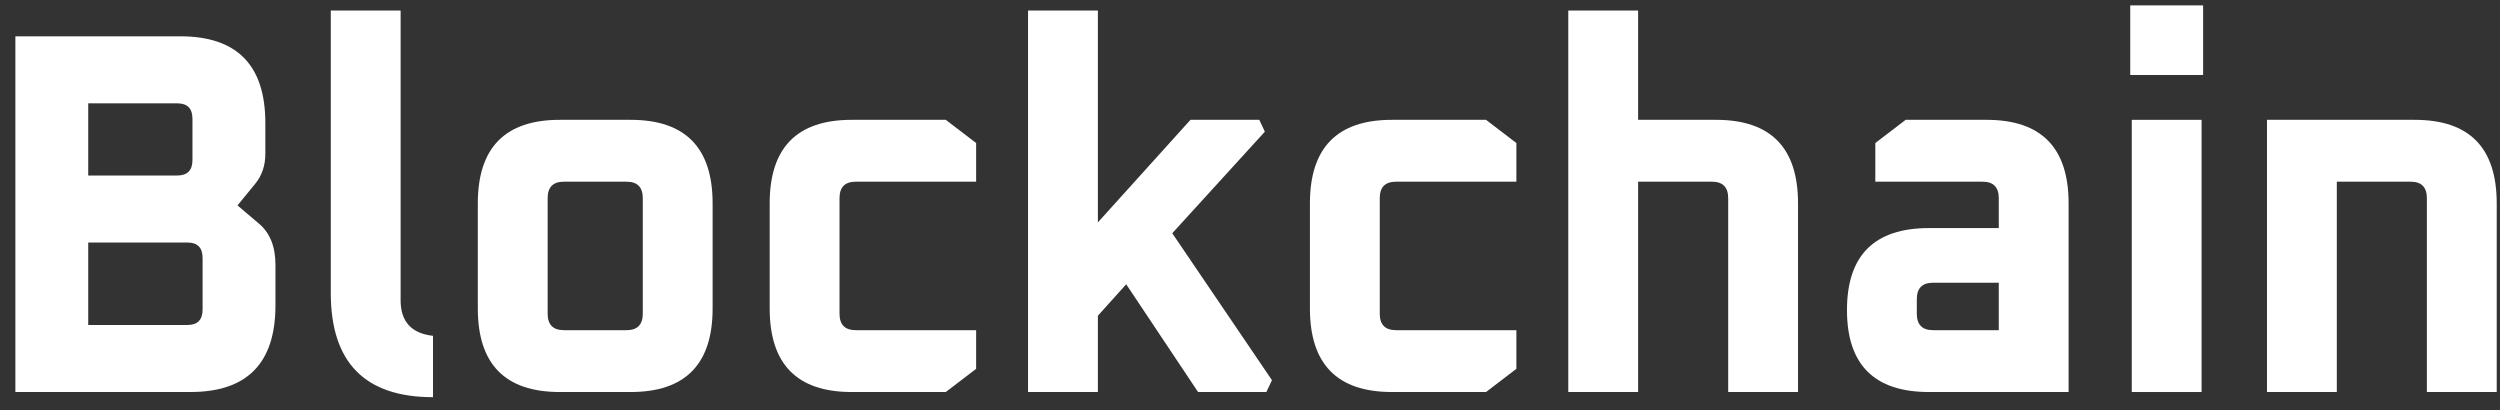 <svg width="134" height="22" viewBox="0 0 134 22" fill="none" xmlns="http://www.w3.org/2000/svg">
<rect x="0" y="0" width="134" height="22" fill="#333333" stroke="none"/>
<path d="M0.824 21.012V1.946H9.665C12.703 1.946 14.222 3.494 14.222 6.589V8.246C14.222 8.873 14.041 9.407 13.68 9.849L12.73 11.01L13.869 11.977C14.466 12.474 14.764 13.211 14.764 14.187V16.37C14.764 19.465 13.245 21.012 10.208 21.012H0.824ZM4.729 17.42H10.045C10.588 17.42 10.859 17.144 10.859 16.591V13.828C10.859 13.275 10.588 12.999 10.045 12.999H4.729V17.42ZM4.729 9.407H9.503C10.045 9.407 10.316 9.131 10.316 8.578V6.368C10.316 5.815 10.045 5.539 9.503 5.539H4.729V9.407Z" fill="white"/>
<path d="M17.73 15.707V0.565H21.473V16.094C21.473 17.236 22.052 17.872 23.209 18V21.289C19.556 21.289 17.73 19.428 17.73 15.707Z" fill="white"/>
<path d="M25.611 16.536V10.899C25.611 7.915 27.076 6.423 30.005 6.423H33.802C36.731 6.423 38.196 7.915 38.196 10.899V16.536C38.196 19.52 36.731 21.012 33.802 21.012H30.005C27.076 21.012 25.611 19.52 25.611 16.536ZM29.354 16.812C29.354 17.402 29.643 17.697 30.222 17.697H33.585C34.163 17.697 34.453 17.402 34.453 16.812V10.623C34.453 10.033 34.163 9.739 33.585 9.739H30.222C29.643 9.739 29.354 10.033 29.354 10.623V16.812Z" fill="white"/>
<path d="M41.255 16.536V10.899C41.255 7.915 42.72 6.423 45.649 6.423H50.694L52.321 7.666V9.739H45.866C45.287 9.739 44.998 10.033 44.998 10.623V16.812C44.998 17.402 45.287 17.697 45.866 17.697H52.321V19.769L50.694 21.012H45.649C42.72 21.012 41.255 19.52 41.255 16.536Z" fill="white"/>
<path d="M55.103 21.012V0.565H58.846V11.921L63.809 6.423H67.498L67.796 7.058L62.833 12.502L68.176 20.377L67.877 21.012H64.216L60.365 15.237L58.846 16.923V21.012H55.103Z" fill="white"/>
<path d="M70.212 16.536V10.899C70.212 7.915 71.677 6.423 74.606 6.423H79.651L81.278 7.666V9.739H74.823C74.244 9.739 73.955 10.033 73.955 10.623V16.812C73.955 17.402 74.244 17.697 74.823 17.697H81.278V19.769L79.651 21.012H74.606C71.677 21.012 70.212 19.52 70.212 16.536Z" fill="white"/>
<path d="M84.06 21.012V0.565H87.803V6.423H91.98C94.909 6.423 96.374 7.915 96.374 10.899V21.012H92.631V10.623C92.631 10.033 92.341 9.739 91.763 9.739H87.803V21.012H84.06Z" fill="white"/>
<path d="M103.392 21.012C100.462 21.012 98.998 19.548 98.998 16.619C98.998 13.69 100.462 12.225 103.392 12.225H107.134V10.623C107.134 10.033 106.845 9.739 106.267 9.739H100.517V7.666L102.144 6.423H106.483C109.413 6.423 110.877 7.915 110.877 10.899V21.012H103.392ZM102.741 16.812C102.741 17.402 103.03 17.697 103.609 17.697H107.134V15.154H103.609C103.03 15.154 102.741 15.449 102.741 16.039V16.812Z" fill="white"/>
<path d="M114.181 4.019V0.289H118.087V4.019H114.181ZM114.262 21.012V6.423H118.005V21.012H114.262Z" fill="white"/>
<path d="M121.51 21.012V6.423H129.43C132.359 6.423 133.824 7.915 133.824 10.899V21.012H130.081V10.623C130.081 10.033 129.791 9.739 129.213 9.739H125.253V21.012H121.51Z" fill="white"/>
</svg>
